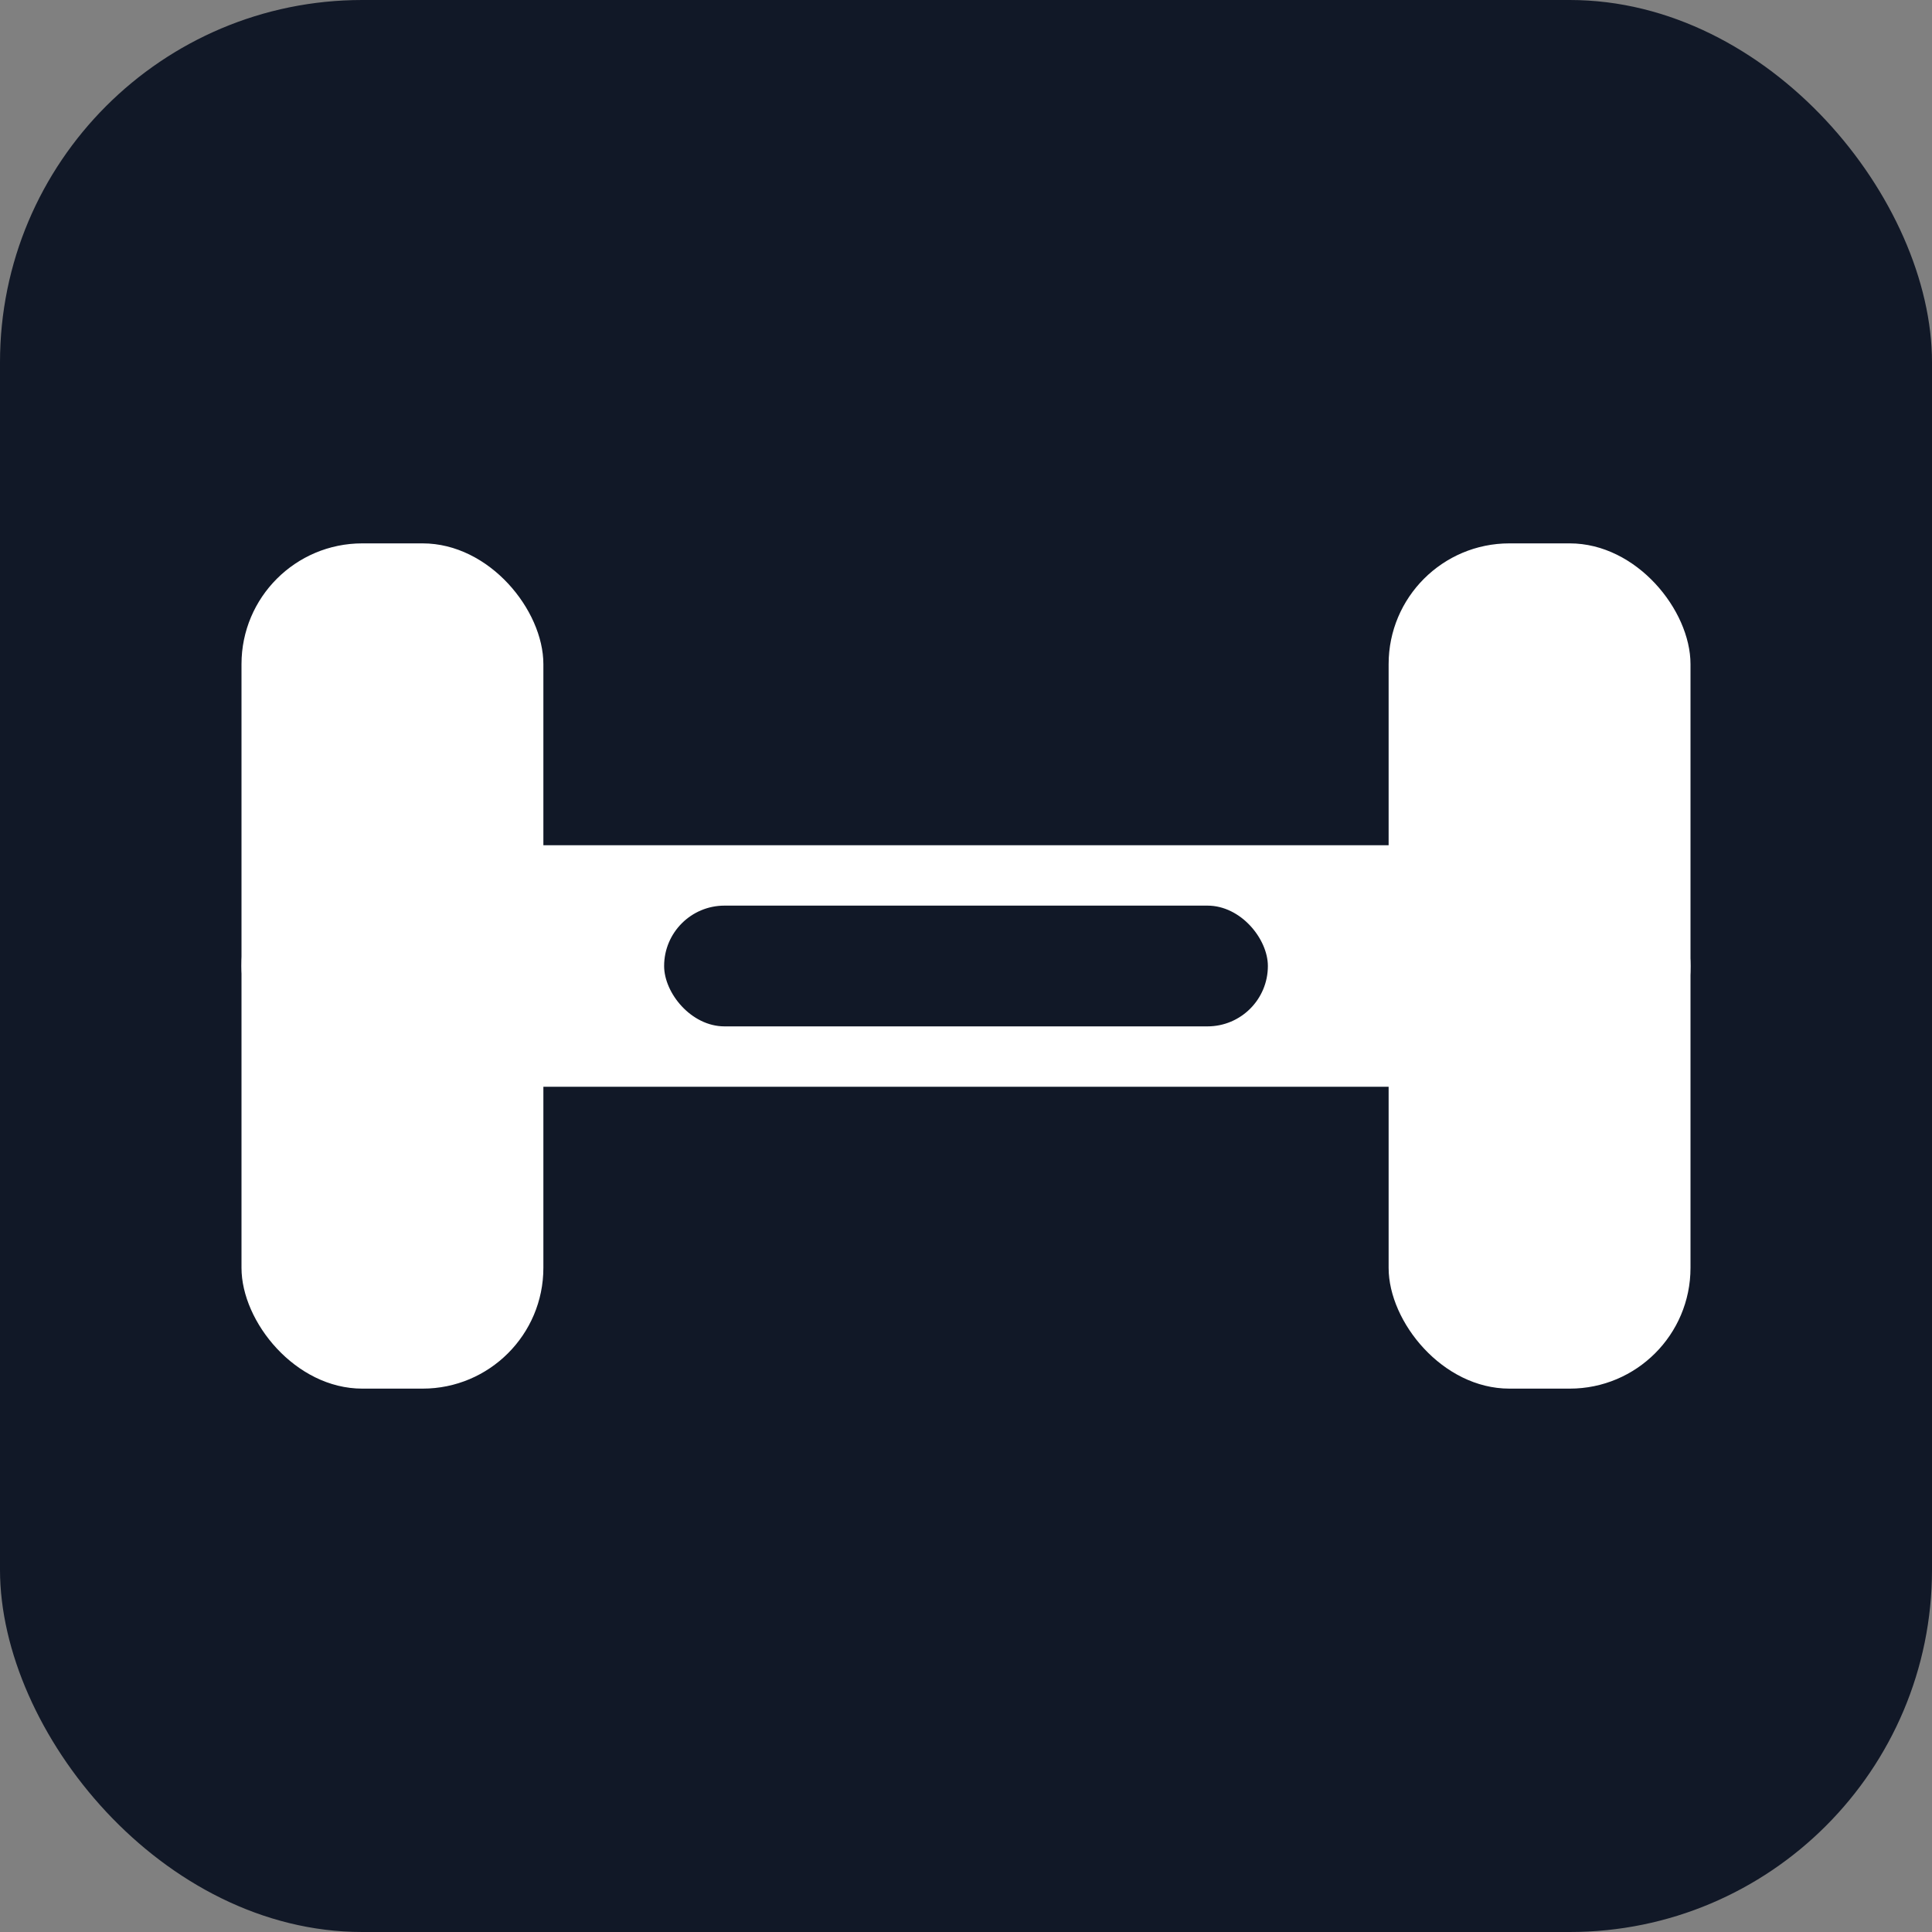 <svg xmlns="http://www.w3.org/2000/svg" width="64" height="64" viewBox="0 0 64 64">
  <rect x="0" y="0" width="64" height="64" fill="#808080" stroke="none"/>
  <rect width="64" height="64" rx="12" fill="#111827"/>
  <g fill="#ffffff">
    <rect x="8" y="28" width="48" height="8" rx="4"/>
    <rect x="8" y="18" width="10" height="28" rx="4"/>
    <rect x="46" y="18" width="10" height="28" rx="4"/>
    <rect x="22" y="30" width="20" height="4" rx="2" fill="#111827"/>
  </g>
</svg>